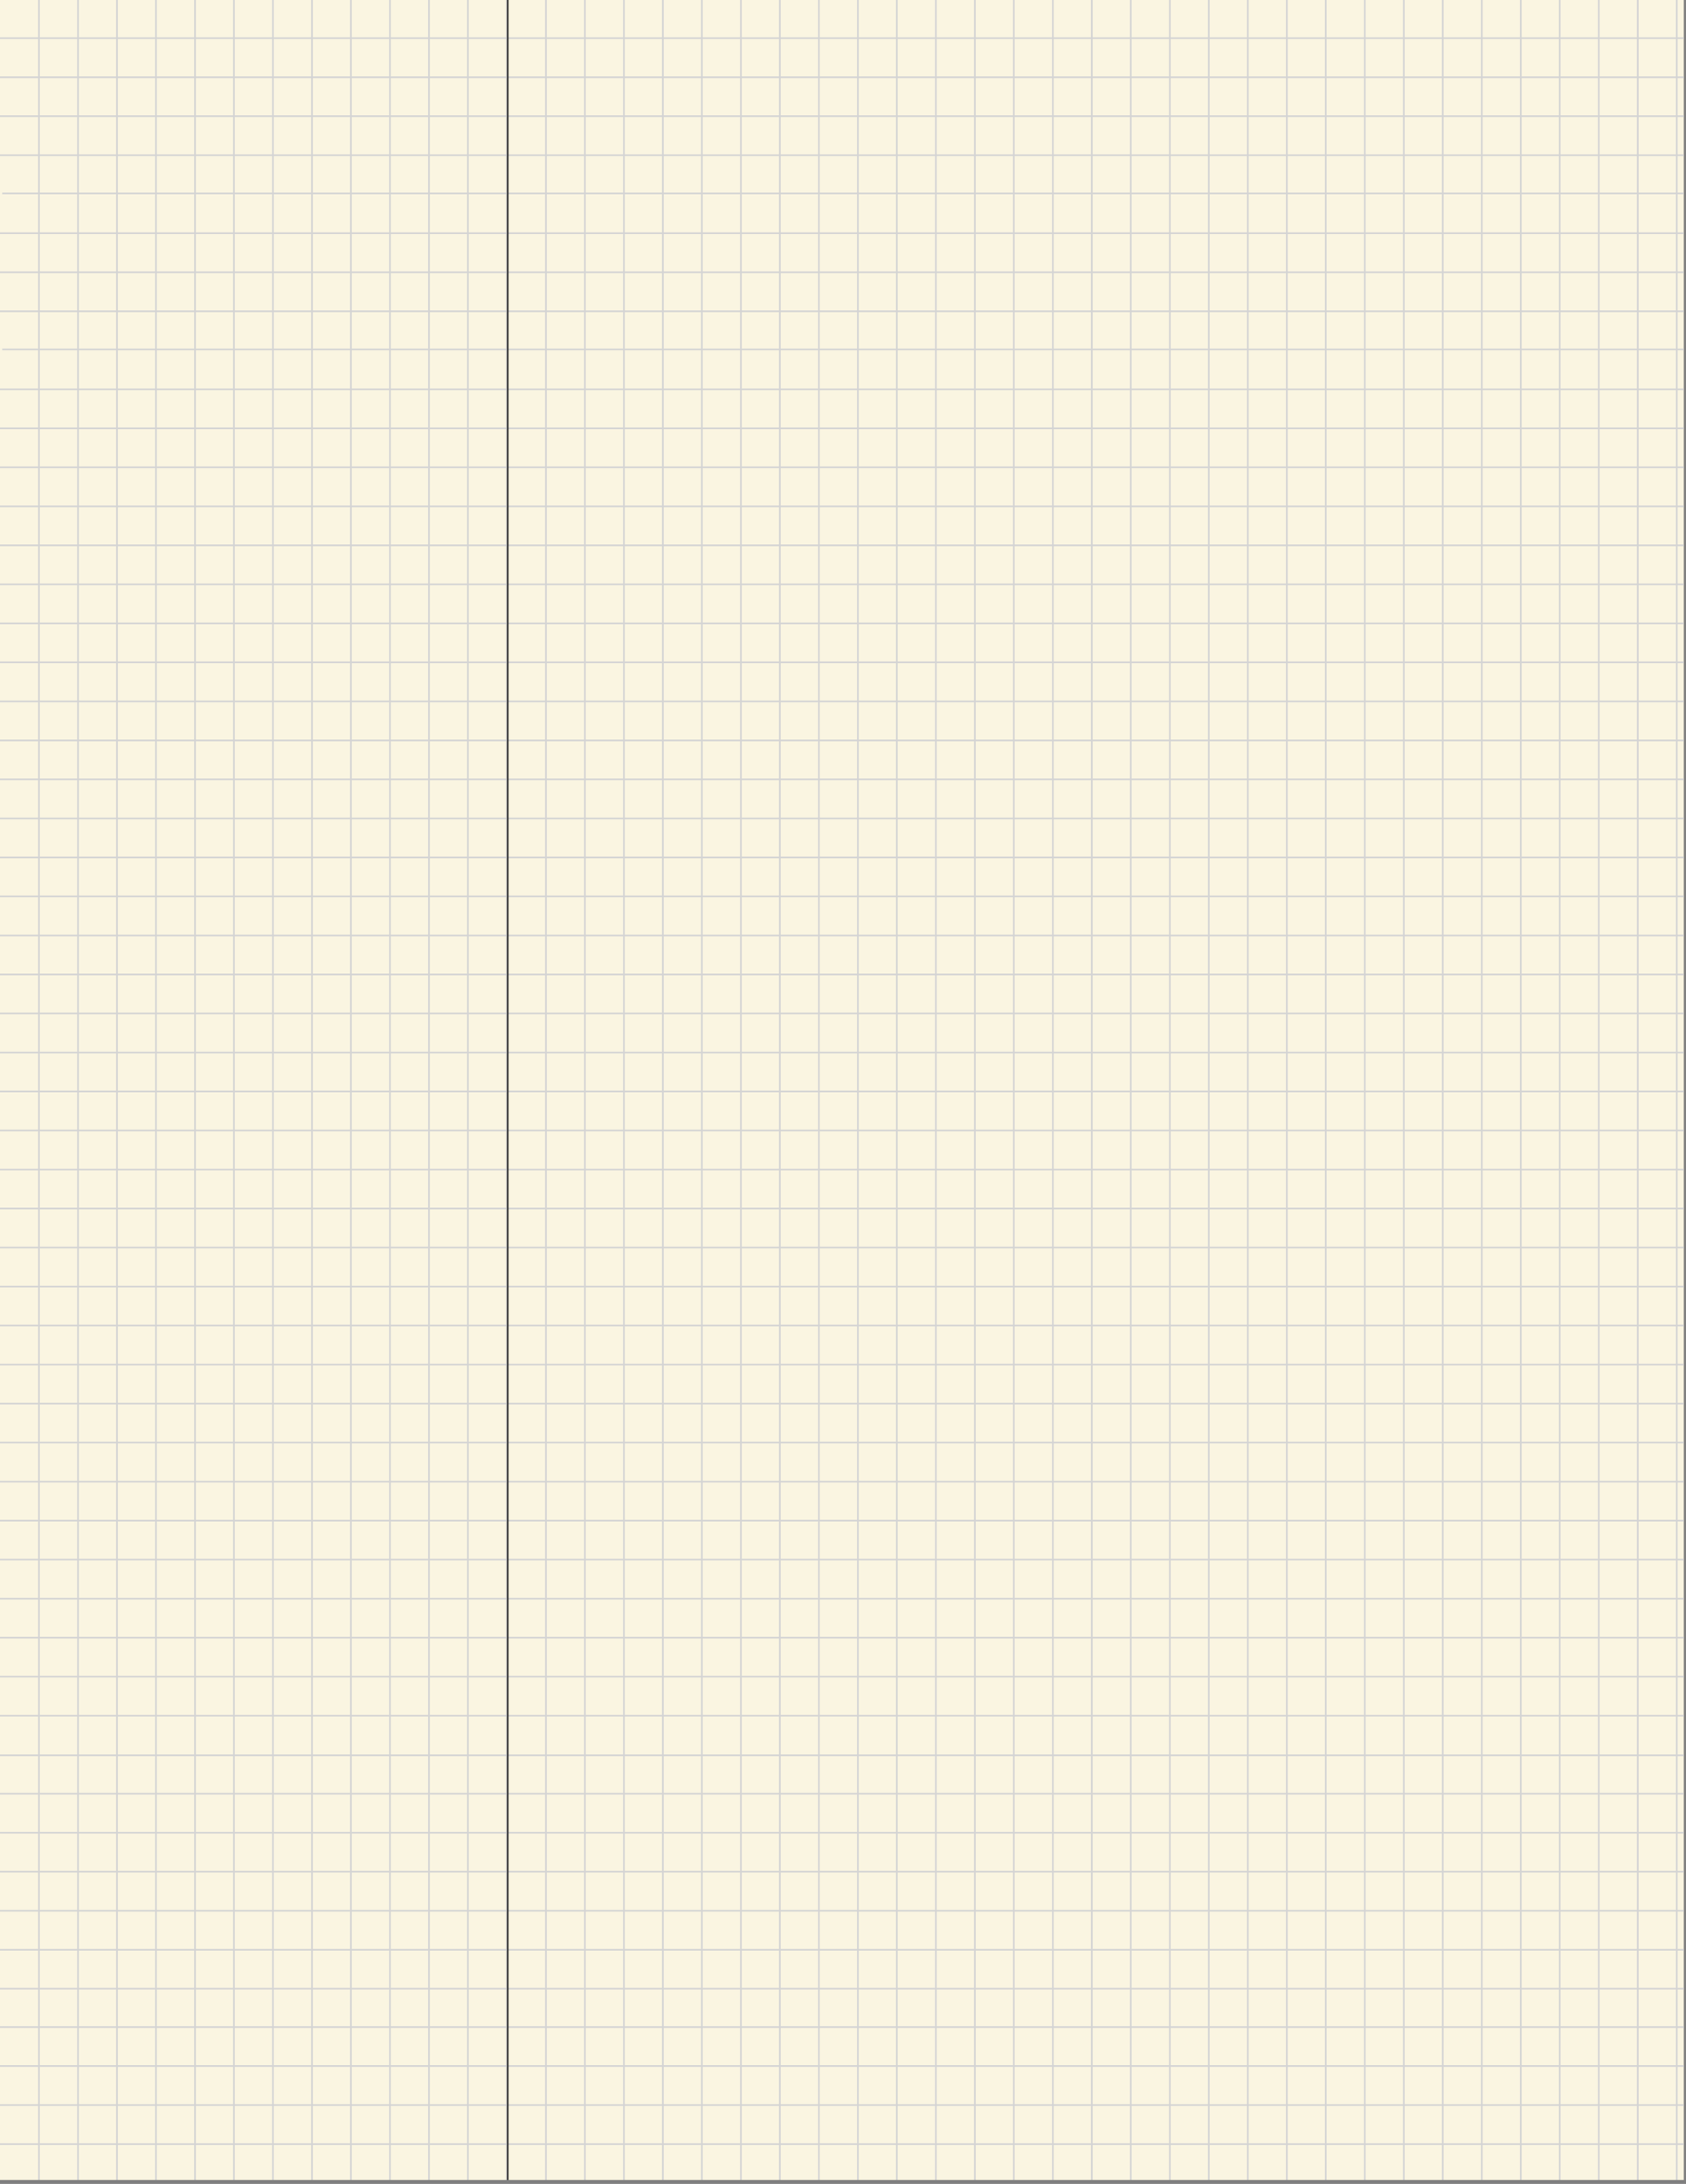 <svg xmlns="http://www.w3.org/2000/svg" xmlns:xlink="http://www.w3.org/1999/xlink" viewBox="0 0 612.81 793.43"><rect x="0" y="0" width="612.81" height="793.43" fill="#808080" stroke="none"/><defs><style>.a,.d,.e{fill:none;}.b{fill:#faf5e1;}.c{clip-path:url(#a);}.d{stroke:#d4d4d4;}.d,.e{stroke-width:0.6px;}.e{stroke:#303030;}.f{clip-path:url(#c);}</style><clipPath id="a" transform="translate(0 0)"><rect class="a" width="612" height="792"/></clipPath><clipPath id="c" transform="translate(0 0)"><polyline class="a" points="612 792 612 0 0 0 0 792"/></clipPath></defs><title>Yellow</title><rect class="b" width="612" height="792"/><g class="c"><path class="d" d="M612,70.57" transform="translate(0 0)"/><path class="d" d="M0,70.57" transform="translate(0 0)"/><line class="d" y1="84.74" x2="612" y2="84.74"/><line class="d" y1="98.91" x2="612" y2="98.91"/><line class="d" y1="113.09" x2="612" y2="113.09"/><line class="d" x1="0.81" y1="126.96" x2="612.81" y2="126.96"/><line class="d" y1="13.87" x2="612" y2="13.87"/><line class="d" y1="28.05" x2="612" y2="28.05"/><line class="d" y1="42.22" x2="612" y2="42.22"/><line class="d" y1="56.39" x2="612" y2="56.39"/><line class="d" x1="0.81" y1="70.27" x2="612.81" y2="70.27"/></g><line class="d" x1="14.17" y1="792" x2="14.17"/><line class="d" x1="28.35" y1="792" x2="28.35"/><line class="d" x1="42.52" y1="792" x2="42.52"/><line class="d" x1="56.69" y1="792" x2="56.69"/><line class="d" x1="70.87" y1="792" x2="70.87"/><line class="d" x1="85.04" y1="792" x2="85.04"/><line class="d" x1="99.21" y1="792" x2="99.21"/><line class="d" x1="113.39" y1="792" x2="113.39"/><line class="d" x1="127.56" y1="792" x2="127.56"/><line class="d" x1="141.73" y1="792" x2="141.73"/><line class="d" x1="155.91" y1="792" x2="155.91"/><line class="d" x1="170.08" y1="792" x2="170.08"/><line class="d" x1="184.25" y1="792" x2="184.25"/><line class="d" x1="198.43" y1="792" x2="198.43"/><line class="d" x1="212.6" y1="792" x2="212.6"/><line class="d" x1="226.77" y1="792" x2="226.77"/><line class="d" x1="240.94" y1="792" x2="240.94"/><line class="d" x1="255.12" y1="792" x2="255.12"/><line class="d" x1="269.29" y1="792" x2="269.29"/><line class="d" x1="283.46" y1="792" x2="283.46"/><line class="d" x1="297.64" y1="792" x2="297.64"/><line class="d" x1="311.81" y1="792" x2="311.81"/><line class="d" x1="325.98" y1="792" x2="325.98"/><line class="d" x1="340.16" y1="792" x2="340.16"/><line class="d" x1="354.33" y1="792" x2="354.33"/><line class="d" x1="368.5" y1="792" x2="368.5"/><line class="d" x1="382.68" y1="792" x2="382.68"/><line class="d" x1="396.85" y1="792" x2="396.85"/><line class="d" x1="411.02" y1="792" x2="411.02"/><line class="d" x1="425.2" y1="792" x2="425.2"/><line class="d" x1="439.37" y1="792" x2="439.37"/><line class="d" x1="453.54" y1="792" x2="453.54"/><line class="d" x1="467.72" y1="792" x2="467.72"/><line class="d" x1="481.89" y1="792" x2="481.89"/><line class="d" x1="496.06" y1="792" x2="496.06"/><line class="d" x1="510.24" y1="792" x2="510.24"/><line class="d" x1="524.41" y1="792" x2="524.41"/><line class="d" x1="538.58" y1="792" x2="538.58"/><line class="d" x1="552.76" y1="792" x2="552.76"/><line class="d" x1="566.93" y1="792" x2="566.93"/><line class="d" x1="581.1" y1="792" x2="581.1"/><line class="d" x1="595.28" y1="792" x2="595.28"/><line class="d" x1="609.45" y1="792" x2="609.45"/><g class="c"><line class="d" y1="141.43" x2="612" y2="141.43"/><line class="d" y1="155.61" x2="612" y2="155.61"/><line class="d" y1="169.78" x2="612" y2="169.78"/><line class="d" y1="183.95" x2="612" y2="183.95"/><line class="d" y1="198.13" x2="612" y2="198.13"/><line class="d" y1="212.3" x2="612" y2="212.3"/><line class="d" y1="226.47" x2="612" y2="226.47"/><line class="d" y1="240.64" x2="612" y2="240.64"/><line class="d" y1="254.82" x2="612" y2="254.82"/><line class="d" y1="268.99" x2="612" y2="268.99"/><line class="d" y1="283.16" x2="612" y2="283.16"/><line class="d" y1="297.34" x2="612" y2="297.34"/><line class="d" y1="311.51" x2="612" y2="311.51"/><line class="d" y1="325.68" x2="612" y2="325.68"/><line class="d" y1="339.86" x2="612" y2="339.86"/><line class="d" y1="354.03" x2="612" y2="354.03"/><line class="d" y1="368.2" x2="612" y2="368.2"/><line class="d" y1="382.38" x2="612" y2="382.38"/><line class="d" y1="396.55" x2="612" y2="396.55"/><line class="d" y1="410.72" x2="612" y2="410.72"/><line class="d" y1="424.9" x2="612" y2="424.9"/><line class="d" y1="439.07" x2="612" y2="439.07"/><line class="d" y1="453.24" x2="612" y2="453.24"/><line class="d" y1="467.42" x2="612" y2="467.42"/><line class="d" y1="481.59" x2="612" y2="481.59"/><line class="d" y1="495.76" x2="612" y2="495.76"/><line class="d" y1="509.94" x2="612" y2="509.94"/><line class="d" y1="524.11" x2="612" y2="524.11"/><line class="d" y1="538.28" x2="612" y2="538.28"/><line class="d" y1="552.46" x2="612" y2="552.46"/><line class="d" y1="566.63" x2="612" y2="566.63"/><line class="d" y1="580.8" x2="612" y2="580.8"/><line class="d" y1="594.98" x2="612" y2="594.98"/><line class="d" y1="609.15" x2="612" y2="609.15"/><line class="d" y1="623.32" x2="612" y2="623.32"/><line class="d" y1="637.72" x2="612" y2="637.72"/><line class="d" y1="651.67" x2="612" y2="651.67"/><line class="d" y1="665.84" x2="612" y2="665.84"/><line class="d" y1="680.01" x2="612" y2="680.01"/><line class="d" y1="694.19" x2="612" y2="694.19"/><line class="d" y1="708.36" x2="612" y2="708.36"/><line class="d" y1="722.53" x2="612" y2="722.53"/><path class="d" d="M612,722.27" transform="translate(0 0)"/><path class="d" d="M0,722.27" transform="translate(0 0)"/><line class="d" y1="736.44" x2="612" y2="736.44"/><line class="d" y1="750.61" x2="612" y2="750.61"/><line class="d" y1="764.79" x2="612" y2="764.79"/><line class="d" y1="778.96" x2="612" y2="778.96"/><line class="d" y1="793.13" x2="612" y2="793.13"/><path class="e" d="M612,127.51" transform="translate(0 0)"/><path class="e" d="M0,127.51" transform="translate(0 0)"/></g><line class="e" x1="184.55" x2="184.55" y2="792"/><g class="f"><path class="e" d="M612,637.5" transform="translate(0 0)"/><path class="e" d="M0,637.5" transform="translate(0 0)"/></g></svg>